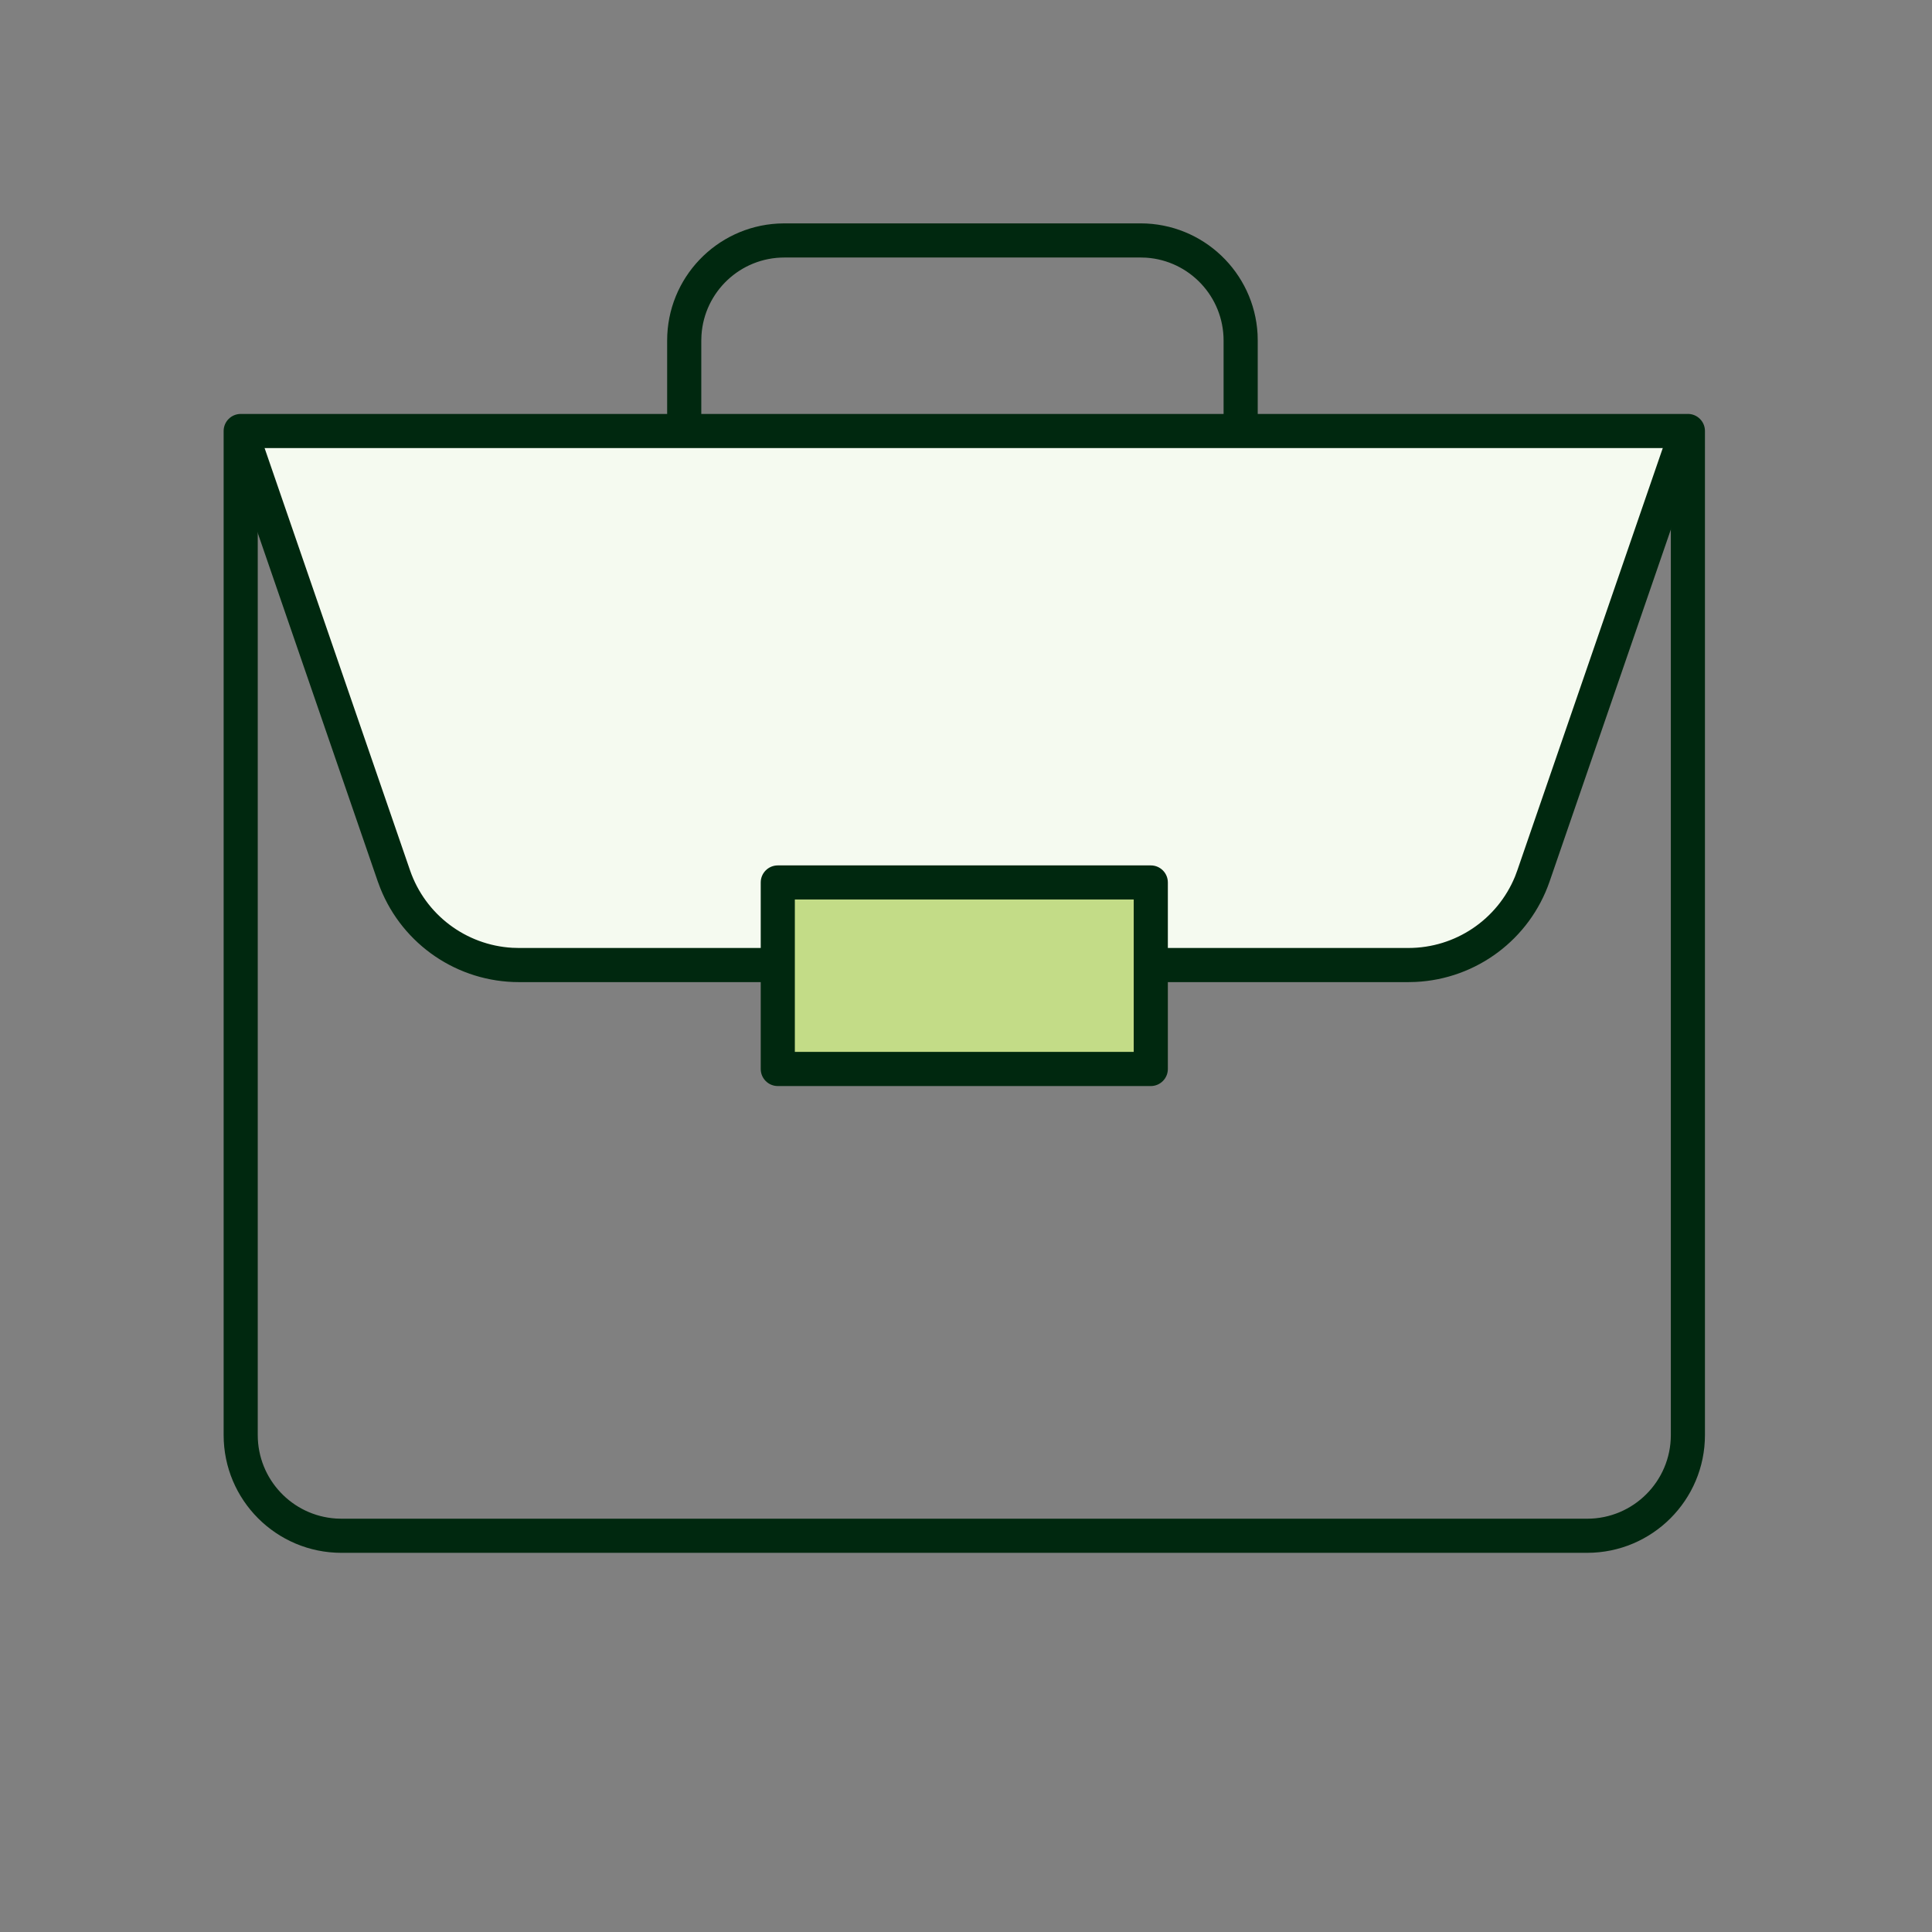 <svg xmlns="http://www.w3.org/2000/svg" xmlns:xlink="http://www.w3.org/1999/xlink" width="73" height="73" viewBox="0 0 73 73">
    <rect x="0" y="0" width="73" height="73" fill="#808080" stroke="none"/>
    <defs>
        <path id="prefix__a" d="M0 0H72.215V72.215H0z"/>
    </defs>
    <g fill="none" fill-rule="evenodd">
        <mask id="prefix__b" fill="#fff">
            <use xlink:href="#prefix__a"/>
        </mask>
        <use fill="#F5FAF0" fill-opacity=".001" xlink:href="#prefix__a"/>
        <g mask="url(#prefix__b)">
            <g>
                <path fill="#F5FAF0" d="M55.327 7.923L48.755 25.894 46.053 28.024 35.033 28.024 10.692 28.024 7.03 26.509 4.282 18.536 0.631 7.923z" transform="translate(8.45 8.44)"/>
                <path fill="#00280F" fill-rule="nonzero" d="M55.327 7.201H.645c-.356 0-.645.289-.645.645v37.936c0 2.459 1.993 4.451 4.451 4.451H51.52c2.458 0 4.451-1.993 4.451-4.45V7.845c0-.356-.288-.645-.644-.645zM1.289 8.491h53.393v37.291c0 1.746-1.416 3.162-3.162 3.162H4.451l-.208-.007c-1.649-.107-2.954-1.479-2.954-3.155V8.49z" transform="translate(8.45 8.44)"/>
                <path fill="#00280F" fill-rule="nonzero" d="M34.645 0c2.364 0 4.296 1.853 4.422 4.185l.006.243v3.495h-1.29V4.428c0-1.664-1.294-3.026-2.931-3.132l-.207-.006H21.187c-1.665 0-3.026 1.295-3.132 2.932l-.007.206v3.495h-1.29V4.428c0-2.364 1.853-4.295 4.186-4.421L21.187 0h13.458zM1.24 7.597l5.803 16.848c.578 1.676 2.11 2.826 3.863 2.927l.252.007h9.595v1.29h-9.595c-2.315 0-4.384-1.413-5.237-3.545l-.097-.259L.021 8.017l1.22-.42zM54.685 7.597l1.22.42-5.803 16.848c-.754 2.189-2.764 3.685-5.057 3.797l-.277.007h-9.92v-1.29h9.92c1.773 0 3.359-1.074 4.026-2.698l.088-.236 5.803-16.848z" transform="translate(8.45 8.44)"/>
                <path fill="#C3DC87" d="M20.939 31.951L35.033 31.951 35.033 24.904 20.939 24.904z" transform="translate(8.45 8.44)"/>
                <path fill="#00280F" fill-rule="nonzero" d="M35.033 24.259H20.939c-.357 0-.645.289-.645.645v7.047c0 .356.288.645.645.645h14.094c.356 0 .644-.29.644-.645v-7.047c0-.356-.288-.645-.644-.645zm-.646 1.288v5.758H21.583v-5.758h12.804z" transform="translate(8.45 8.44)"/>
            </g>
        </g>
    </g>
</svg>

